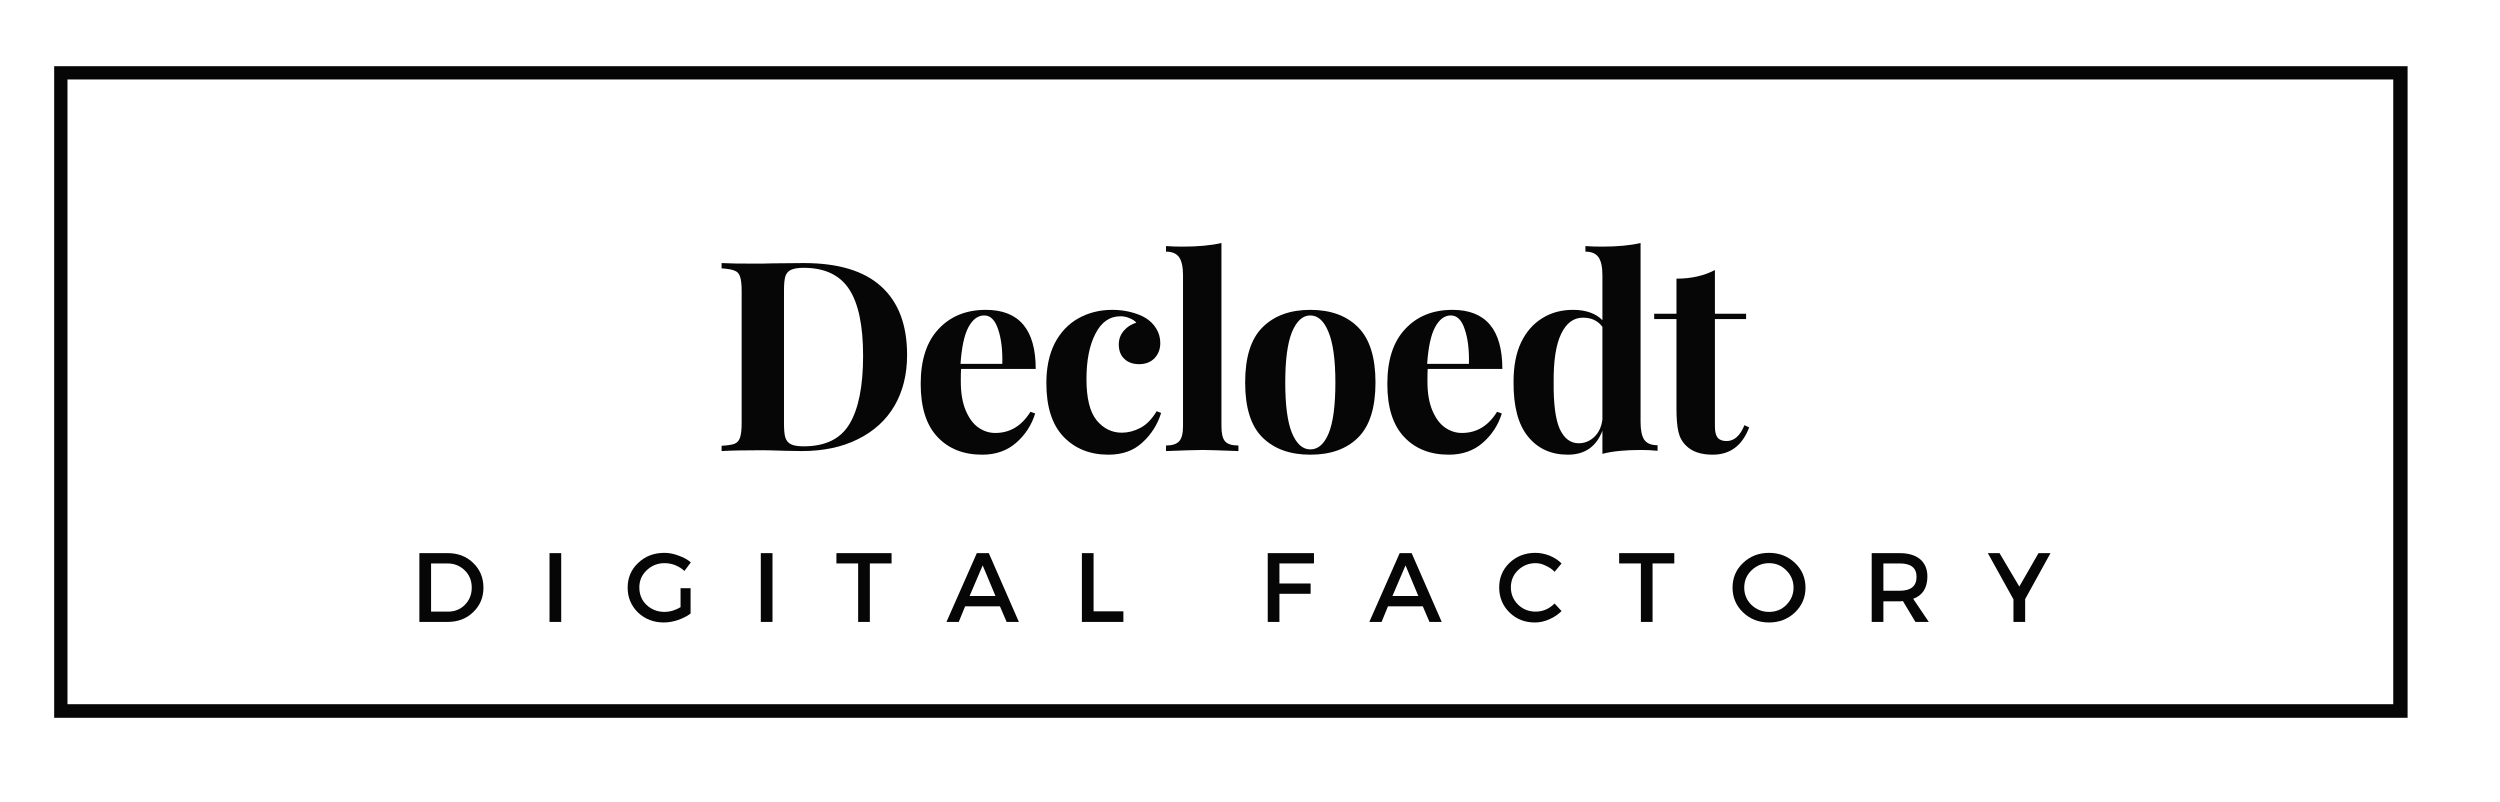 <svg xmlns="http://www.w3.org/2000/svg" xmlns:xlink="http://www.w3.org/1999/xlink" width="187" zoomAndPan="magnify" viewBox="0 0 140.25 45" height="60" preserveAspectRatio="xMidYMid meet" version="1.0"><defs><g/><clipPath id="b46634e970"><path d="M 3.039 3.715 L 135.066 3.715 L 135.066 40.27 L 3.039 40.27 Z M 3.039 3.715 " clip-rule="nonzero"/></clipPath></defs><g clip-path="url(#b46634e970)"><path stroke-linecap="butt" transform="matrix(0.746, 0, 0, 0.743, 3.041, 3.713)" fill="none" stroke-linejoin="miter" d="M -0.002 0.002 L 176.898 0.002 L 176.898 49.174 L -0.002 49.174 L -0.002 0.002 " stroke="#060606" stroke-width="2" stroke-opacity="1" stroke-miterlimit="4"/></g><g fill="#060606" fill-opacity="1"><g transform="translate(39.982, 25.305)"><g><path d="M 5.109 -10.547 C 7.047 -10.547 8.492 -10.109 9.453 -9.234 C 10.422 -8.359 10.906 -7.078 10.906 -5.391 C 10.906 -4.305 10.672 -3.359 10.203 -2.547 C 9.734 -1.742 9.051 -1.117 8.156 -0.672 C 7.27 -0.223 6.211 0 4.984 0 L 4.047 -0.016 C 3.473 -0.035 3.055 -0.047 2.797 -0.047 C 1.773 -0.047 1.008 -0.031 0.5 0 L 0.5 -0.297 C 0.832 -0.316 1.07 -0.352 1.219 -0.406 C 1.375 -0.469 1.477 -0.582 1.531 -0.75 C 1.594 -0.926 1.625 -1.203 1.625 -1.578 L 1.625 -8.969 C 1.625 -9.352 1.594 -9.629 1.531 -9.797 C 1.477 -9.961 1.375 -10.07 1.219 -10.125 C 1.07 -10.188 0.832 -10.227 0.5 -10.25 L 0.5 -10.547 C 0.926 -10.523 1.531 -10.516 2.312 -10.516 L 2.766 -10.516 L 3.375 -10.531 C 4.188 -10.539 4.766 -10.547 5.109 -10.547 Z M 5.094 -10.281 C 4.789 -10.281 4.562 -10.242 4.406 -10.172 C 4.25 -10.109 4.141 -9.988 4.078 -9.812 C 4.023 -9.633 4 -9.363 4 -9 L 4 -1.547 C 4 -1.191 4.023 -0.926 4.078 -0.75 C 4.141 -0.57 4.25 -0.445 4.406 -0.375 C 4.562 -0.301 4.797 -0.266 5.109 -0.266 C 6.316 -0.266 7.172 -0.68 7.672 -1.516 C 8.18 -2.359 8.438 -3.633 8.438 -5.344 C 8.438 -7.039 8.176 -8.285 7.656 -9.078 C 7.133 -9.879 6.281 -10.281 5.094 -10.281 Z M 5.094 -10.281 "/></g></g></g><g fill="#060606" fill-opacity="1"><g transform="translate(51.104, 25.305)"><g><path d="M 4.734 -1.016 C 5.555 -1.016 6.211 -1.41 6.703 -2.203 L 6.969 -2.109 C 6.77 -1.461 6.414 -0.914 5.906 -0.469 C 5.395 -0.02 4.758 0.203 4 0.203 C 2.945 0.203 2.109 -0.129 1.484 -0.797 C 0.859 -1.461 0.547 -2.453 0.547 -3.766 C 0.547 -5.109 0.879 -6.133 1.547 -6.844 C 2.211 -7.562 3.098 -7.922 4.203 -7.922 C 6.066 -7.922 7 -6.816 7 -4.609 L 2.812 -4.609 C 2.801 -4.453 2.797 -4.219 2.797 -3.906 C 2.797 -3.25 2.891 -2.703 3.078 -2.266 C 3.266 -1.828 3.504 -1.508 3.797 -1.312 C 4.086 -1.113 4.398 -1.016 4.734 -1.016 Z M 4.109 -7.609 C 3.754 -7.609 3.457 -7.383 3.219 -6.938 C 2.988 -6.5 2.844 -5.816 2.781 -4.891 L 5.125 -4.891 C 5.145 -5.672 5.066 -6.316 4.891 -6.828 C 4.723 -7.348 4.461 -7.609 4.109 -7.609 Z M 4.109 -7.609 "/></g></g></g><g fill="#060606" fill-opacity="1"><g transform="translate(58.17, 25.305)"><g><path d="M 4.234 -7.922 C 4.598 -7.922 4.941 -7.879 5.266 -7.797 C 5.598 -7.711 5.875 -7.602 6.094 -7.469 C 6.352 -7.312 6.555 -7.109 6.703 -6.859 C 6.848 -6.617 6.922 -6.352 6.922 -6.062 C 6.922 -5.719 6.812 -5.43 6.594 -5.203 C 6.375 -4.984 6.086 -4.875 5.734 -4.875 C 5.391 -4.875 5.113 -4.973 4.906 -5.172 C 4.695 -5.367 4.594 -5.641 4.594 -5.984 C 4.594 -6.273 4.688 -6.531 4.875 -6.75 C 5.062 -6.969 5.297 -7.117 5.578 -7.203 C 5.492 -7.305 5.367 -7.391 5.203 -7.453 C 5.047 -7.523 4.875 -7.562 4.688 -7.562 C 4.082 -7.562 3.613 -7.234 3.281 -6.578 C 2.945 -5.93 2.781 -5.082 2.781 -4.031 C 2.781 -2.969 2.969 -2.203 3.344 -1.734 C 3.727 -1.266 4.203 -1.031 4.766 -1.031 C 5.109 -1.031 5.453 -1.117 5.797 -1.297 C 6.141 -1.473 6.445 -1.785 6.719 -2.234 L 6.969 -2.141 C 6.77 -1.492 6.422 -0.941 5.922 -0.484 C 5.43 -0.023 4.797 0.203 4.016 0.203 C 2.984 0.203 2.145 -0.129 1.5 -0.797 C 0.852 -1.473 0.531 -2.477 0.531 -3.812 C 0.531 -4.688 0.688 -5.43 1 -6.047 C 1.32 -6.66 1.758 -7.125 2.312 -7.438 C 2.875 -7.758 3.516 -7.922 4.234 -7.922 Z M 4.234 -7.922 "/></g></g></g><g fill="#060606" fill-opacity="1"><g transform="translate(65.117, 25.305)"><g><path d="M 3.406 -1.391 C 3.406 -0.984 3.473 -0.703 3.609 -0.547 C 3.742 -0.391 3.992 -0.312 4.359 -0.312 L 4.359 0 C 3.316 -0.039 2.648 -0.062 2.359 -0.062 C 2.016 -0.062 1.328 -0.039 0.297 0 L 0.297 -0.312 C 0.641 -0.312 0.883 -0.391 1.031 -0.547 C 1.176 -0.703 1.25 -0.984 1.25 -1.391 L 1.25 -9.875 C 1.25 -10.332 1.176 -10.664 1.031 -10.875 C 0.883 -11.082 0.641 -11.188 0.297 -11.188 L 0.297 -11.5 C 0.617 -11.477 0.926 -11.469 1.219 -11.469 C 2.082 -11.469 2.812 -11.535 3.406 -11.672 Z M 3.406 -1.391 "/></g></g></g><g fill="#060606" fill-opacity="1"><g transform="translate(69.306, 25.305)"><g><path d="M 4.203 -7.922 C 5.348 -7.922 6.242 -7.594 6.891 -6.938 C 7.535 -6.289 7.859 -5.258 7.859 -3.844 C 7.859 -2.438 7.535 -1.41 6.891 -0.766 C 6.242 -0.117 5.348 0.203 4.203 0.203 C 3.066 0.203 2.172 -0.117 1.516 -0.766 C 0.867 -1.41 0.547 -2.438 0.547 -3.844 C 0.547 -5.258 0.867 -6.289 1.516 -6.938 C 2.172 -7.594 3.066 -7.922 4.203 -7.922 Z M 4.203 -7.609 C 3.773 -7.609 3.43 -7.297 3.172 -6.672 C 2.922 -6.055 2.797 -5.113 2.797 -3.844 C 2.797 -2.57 2.922 -1.629 3.172 -1.016 C 3.43 -0.398 3.773 -0.094 4.203 -0.094 C 4.641 -0.094 4.984 -0.395 5.234 -1 C 5.484 -1.613 5.609 -2.562 5.609 -3.844 C 5.609 -5.125 5.477 -6.07 5.219 -6.688 C 4.969 -7.301 4.629 -7.609 4.203 -7.609 Z M 4.203 -7.609 "/></g></g></g><g fill="#060606" fill-opacity="1"><g transform="translate(77.282, 25.305)"><g><path d="M 4.734 -1.016 C 5.555 -1.016 6.211 -1.41 6.703 -2.203 L 6.969 -2.109 C 6.77 -1.461 6.414 -0.914 5.906 -0.469 C 5.395 -0.02 4.758 0.203 4 0.203 C 2.945 0.203 2.109 -0.129 1.484 -0.797 C 0.859 -1.461 0.547 -2.453 0.547 -3.766 C 0.547 -5.109 0.879 -6.133 1.547 -6.844 C 2.211 -7.562 3.098 -7.922 4.203 -7.922 C 6.066 -7.922 7 -6.816 7 -4.609 L 2.812 -4.609 C 2.801 -4.453 2.797 -4.219 2.797 -3.906 C 2.797 -3.25 2.891 -2.703 3.078 -2.266 C 3.266 -1.828 3.504 -1.508 3.797 -1.312 C 4.086 -1.113 4.398 -1.016 4.734 -1.016 Z M 4.109 -7.609 C 3.754 -7.609 3.457 -7.383 3.219 -6.938 C 2.988 -6.5 2.844 -5.816 2.781 -4.891 L 5.125 -4.891 C 5.145 -5.672 5.066 -6.316 4.891 -6.828 C 4.723 -7.348 4.461 -7.609 4.109 -7.609 Z M 4.109 -7.609 "/></g></g></g><g fill="#060606" fill-opacity="1"><g transform="translate(84.348, 25.305)"><g><path d="M 7.688 -1.641 C 7.688 -1.18 7.754 -0.848 7.891 -0.641 C 8.035 -0.43 8.285 -0.328 8.641 -0.328 L 8.641 -0.016 C 8.336 -0.047 8.031 -0.062 7.719 -0.062 C 6.832 -0.062 6.109 0.008 5.547 0.156 L 5.547 -1.141 C 5.203 -0.242 4.555 0.203 3.609 0.203 C 2.672 0.203 1.926 -0.133 1.375 -0.812 C 0.82 -1.488 0.551 -2.516 0.562 -3.891 C 0.562 -4.766 0.703 -5.5 0.984 -6.094 C 1.273 -6.695 1.672 -7.148 2.172 -7.453 C 2.672 -7.766 3.242 -7.922 3.891 -7.922 C 4.617 -7.922 5.172 -7.727 5.547 -7.344 L 5.547 -9.875 C 5.547 -10.332 5.473 -10.664 5.328 -10.875 C 5.18 -11.082 4.938 -11.188 4.594 -11.188 L 4.594 -11.5 C 4.906 -11.477 5.211 -11.469 5.516 -11.469 C 6.379 -11.469 7.102 -11.535 7.688 -11.672 Z M 4.219 -0.438 C 4.539 -0.438 4.828 -0.551 5.078 -0.781 C 5.336 -1.02 5.492 -1.348 5.547 -1.766 L 5.547 -6.969 C 5.297 -7.312 4.93 -7.484 4.453 -7.484 C 3.93 -7.484 3.523 -7.18 3.234 -6.578 C 2.941 -5.973 2.801 -5.066 2.812 -3.859 C 2.801 -2.648 2.914 -1.773 3.156 -1.234 C 3.406 -0.703 3.758 -0.438 4.219 -0.438 Z M 4.219 -0.438 "/></g></g></g><g fill="#060606" fill-opacity="1"><g transform="translate(92.816, 25.305)"><g><path d="M 3.391 -7.703 L 5.141 -7.703 L 5.141 -7.406 L 3.391 -7.406 L 3.391 -1.391 C 3.391 -1.086 3.441 -0.875 3.547 -0.75 C 3.648 -0.625 3.816 -0.562 4.047 -0.562 C 4.473 -0.562 4.805 -0.859 5.047 -1.453 L 5.312 -1.328 C 4.926 -0.305 4.242 0.203 3.266 0.203 C 2.609 0.203 2.113 0.035 1.781 -0.297 C 1.562 -0.504 1.414 -0.766 1.344 -1.078 C 1.27 -1.391 1.234 -1.82 1.234 -2.375 L 1.234 -7.406 L -0.016 -7.406 L -0.016 -7.703 L 1.234 -7.703 L 1.234 -9.672 C 2.055 -9.672 2.773 -9.832 3.391 -10.156 Z M 3.391 -7.703 "/></g></g></g><g fill="#060606" fill-opacity="1"><g transform="translate(23.027, 34.89)"><g><path d="M 0.5 -3.859 L 2.094 -3.859 C 2.664 -3.859 3.141 -3.676 3.516 -3.312 C 3.898 -2.945 4.094 -2.484 4.094 -1.922 C 4.094 -1.367 3.898 -0.91 3.516 -0.547 C 3.141 -0.18 2.66 0 2.078 0 L 0.5 0 Z M 1.156 -3.281 L 1.156 -0.578 L 2.109 -0.578 C 2.484 -0.578 2.797 -0.703 3.047 -0.953 C 3.305 -1.211 3.438 -1.535 3.438 -1.922 C 3.438 -2.316 3.305 -2.641 3.047 -2.891 C 2.785 -3.148 2.461 -3.281 2.078 -3.281 Z M 1.156 -3.281 "/></g></g></g><g fill="#060606" fill-opacity="1"><g transform="translate(30.328, 34.89)"><g><path d="M 1.156 0 L 0.5 0 L 0.5 -3.859 L 1.156 -3.859 Z M 1.156 0 "/></g></g></g><g fill="#060606" fill-opacity="1"><g transform="translate(35.023, 34.89)"><g><path d="M 3.156 -1.891 L 3.719 -1.891 L 3.719 -0.469 C 3.52 -0.32 3.285 -0.203 3.016 -0.109 C 2.742 -0.016 2.477 0.031 2.219 0.031 C 1.645 0.031 1.16 -0.156 0.766 -0.531 C 0.379 -0.914 0.188 -1.379 0.188 -1.922 C 0.188 -2.473 0.383 -2.938 0.781 -3.312 C 1.176 -3.688 1.664 -3.875 2.25 -3.875 C 2.52 -3.875 2.785 -3.82 3.047 -3.719 C 3.316 -3.625 3.547 -3.5 3.734 -3.344 L 3.375 -2.859 C 3.051 -3.148 2.676 -3.297 2.25 -3.297 C 1.863 -3.297 1.531 -3.16 1.25 -2.891 C 0.977 -2.629 0.844 -2.312 0.844 -1.938 C 0.844 -1.539 0.977 -1.211 1.25 -0.953 C 1.531 -0.691 1.867 -0.562 2.266 -0.562 C 2.555 -0.562 2.852 -0.648 3.156 -0.828 Z M 3.156 -1.891 "/></g></g></g><g fill="#060606" fill-opacity="1"><g transform="translate(42.181, 34.89)"><g><path d="M 1.156 0 L 0.5 0 L 0.5 -3.859 L 1.156 -3.859 Z M 1.156 0 "/></g></g></g><g fill="#060606" fill-opacity="1"><g transform="translate(46.876, 34.89)"><g><path d="M 3.141 -3.281 L 1.922 -3.281 L 1.922 0 L 1.266 0 L 1.266 -3.281 L 0.047 -3.281 L 0.047 -3.859 L 3.141 -3.859 Z M 3.141 -3.281 "/></g></g></g><g fill="#060606" fill-opacity="1"><g transform="translate(53.097, 34.89)"><g><path d="M 3 -0.875 L 1.047 -0.875 L 0.688 0 L 0 0 L 1.703 -3.859 L 2.375 -3.859 L 4.062 0 L 3.375 0 Z M 2.75 -1.453 L 2.031 -3.172 L 1.297 -1.453 Z M 2.75 -1.453 "/></g></g></g><g fill="#060606" fill-opacity="1"><g transform="translate(60.194, 34.89)"><g><path d="M 1.156 -0.594 L 2.828 -0.594 L 2.828 0 L 0.5 0 L 0.5 -3.859 L 1.156 -3.859 Z M 1.156 -0.594 "/></g></g></g><g fill="#060606" fill-opacity="1"><g transform="translate(66.167, 34.89)"><g/></g></g><g fill="#060606" fill-opacity="1"><g transform="translate(70.62, 34.89)"><g><path d="M 3.094 -3.281 L 1.156 -3.281 L 1.156 -2.156 L 2.906 -2.156 L 2.906 -1.578 L 1.156 -1.578 L 1.156 0 L 0.5 0 L 0.5 -3.859 L 3.094 -3.859 Z M 3.094 -3.281 "/></g></g></g><g fill="#060606" fill-opacity="1"><g transform="translate(76.819, 34.89)"><g><path d="M 3 -0.875 L 1.047 -0.875 L 0.688 0 L 0 0 L 1.703 -3.859 L 2.375 -3.859 L 4.062 0 L 3.375 0 Z M 2.75 -1.453 L 2.031 -3.172 L 1.297 -1.453 Z M 2.75 -1.453 "/></g></g></g><g fill="#060606" fill-opacity="1"><g transform="translate(83.916, 34.89)"><g><path d="M 2.219 -3.875 C 2.488 -3.875 2.754 -3.82 3.016 -3.719 C 3.273 -3.613 3.5 -3.469 3.688 -3.281 L 3.297 -2.812 C 3.16 -2.957 2.992 -3.07 2.797 -3.156 C 2.609 -3.25 2.422 -3.297 2.234 -3.297 C 1.848 -3.297 1.52 -3.164 1.25 -2.906 C 0.977 -2.645 0.844 -2.32 0.844 -1.938 C 0.844 -1.562 0.977 -1.238 1.25 -0.969 C 1.52 -0.707 1.848 -0.578 2.234 -0.578 C 2.629 -0.578 2.984 -0.727 3.297 -1.031 L 3.688 -0.609 C 3.488 -0.41 3.254 -0.254 2.984 -0.141 C 2.723 -0.023 2.457 0.031 2.188 0.031 C 1.625 0.031 1.148 -0.156 0.766 -0.531 C 0.379 -0.914 0.188 -1.383 0.188 -1.938 C 0.188 -2.477 0.379 -2.938 0.766 -3.312 C 1.16 -3.688 1.645 -3.875 2.219 -3.875 Z M 2.219 -3.875 "/></g></g></g><g fill="#060606" fill-opacity="1"><g transform="translate(90.787, 34.89)"><g><path d="M 3.141 -3.281 L 1.922 -3.281 L 1.922 0 L 1.266 0 L 1.266 -3.281 L 0.047 -3.281 L 0.047 -3.859 L 3.141 -3.859 Z M 3.141 -3.281 "/></g></g></g><g fill="#060606" fill-opacity="1"><g transform="translate(97.008, 34.89)"><g><path d="M 0.781 -3.312 C 1.176 -3.688 1.66 -3.875 2.234 -3.875 C 2.805 -3.875 3.289 -3.688 3.688 -3.312 C 4.082 -2.938 4.281 -2.473 4.281 -1.922 C 4.281 -1.379 4.082 -0.914 3.688 -0.531 C 3.289 -0.156 2.805 0.031 2.234 0.031 C 1.66 0.031 1.176 -0.156 0.781 -0.531 C 0.383 -0.914 0.188 -1.379 0.188 -1.922 C 0.188 -2.473 0.383 -2.938 0.781 -3.312 Z M 2.234 -3.297 C 1.859 -3.297 1.531 -3.16 1.25 -2.891 C 0.977 -2.629 0.844 -2.305 0.844 -1.922 C 0.844 -1.547 0.977 -1.223 1.25 -0.953 C 1.531 -0.691 1.859 -0.562 2.234 -0.562 C 2.617 -0.562 2.941 -0.691 3.203 -0.953 C 3.473 -1.223 3.609 -1.547 3.609 -1.922 C 3.609 -2.305 3.473 -2.629 3.203 -2.891 C 2.941 -3.16 2.617 -3.297 2.234 -3.297 Z M 2.234 -3.297 "/></g></g></g><g fill="#060606" fill-opacity="1"><g transform="translate(104.502, 34.89)"><g><path d="M 2.953 0 L 2.25 -1.172 C 2.207 -1.16 2.148 -1.156 2.078 -1.156 L 1.156 -1.156 L 1.156 0 L 0.5 0 L 0.5 -3.859 L 2.078 -3.859 C 2.566 -3.859 2.945 -3.742 3.219 -3.516 C 3.488 -3.285 3.625 -2.961 3.625 -2.547 C 3.625 -2.234 3.555 -1.969 3.422 -1.75 C 3.285 -1.539 3.086 -1.391 2.828 -1.297 L 3.703 0 Z M 1.156 -1.75 L 2.078 -1.75 C 2.703 -1.75 3.016 -2.008 3.016 -2.531 C 3.016 -3.031 2.703 -3.281 2.078 -3.281 L 1.156 -3.281 Z M 1.156 -1.75 "/></g></g></g><g fill="#060606" fill-opacity="1"><g transform="translate(111.517, 34.89)"><g><path d="M 2.094 -1.281 L 2.094 0 L 1.438 0 L 1.438 -1.266 L 0 -3.859 L 0.656 -3.859 L 1.766 -1.984 L 2.844 -3.859 L 3.516 -3.859 Z M 2.094 -1.281 "/></g></g></g></svg>